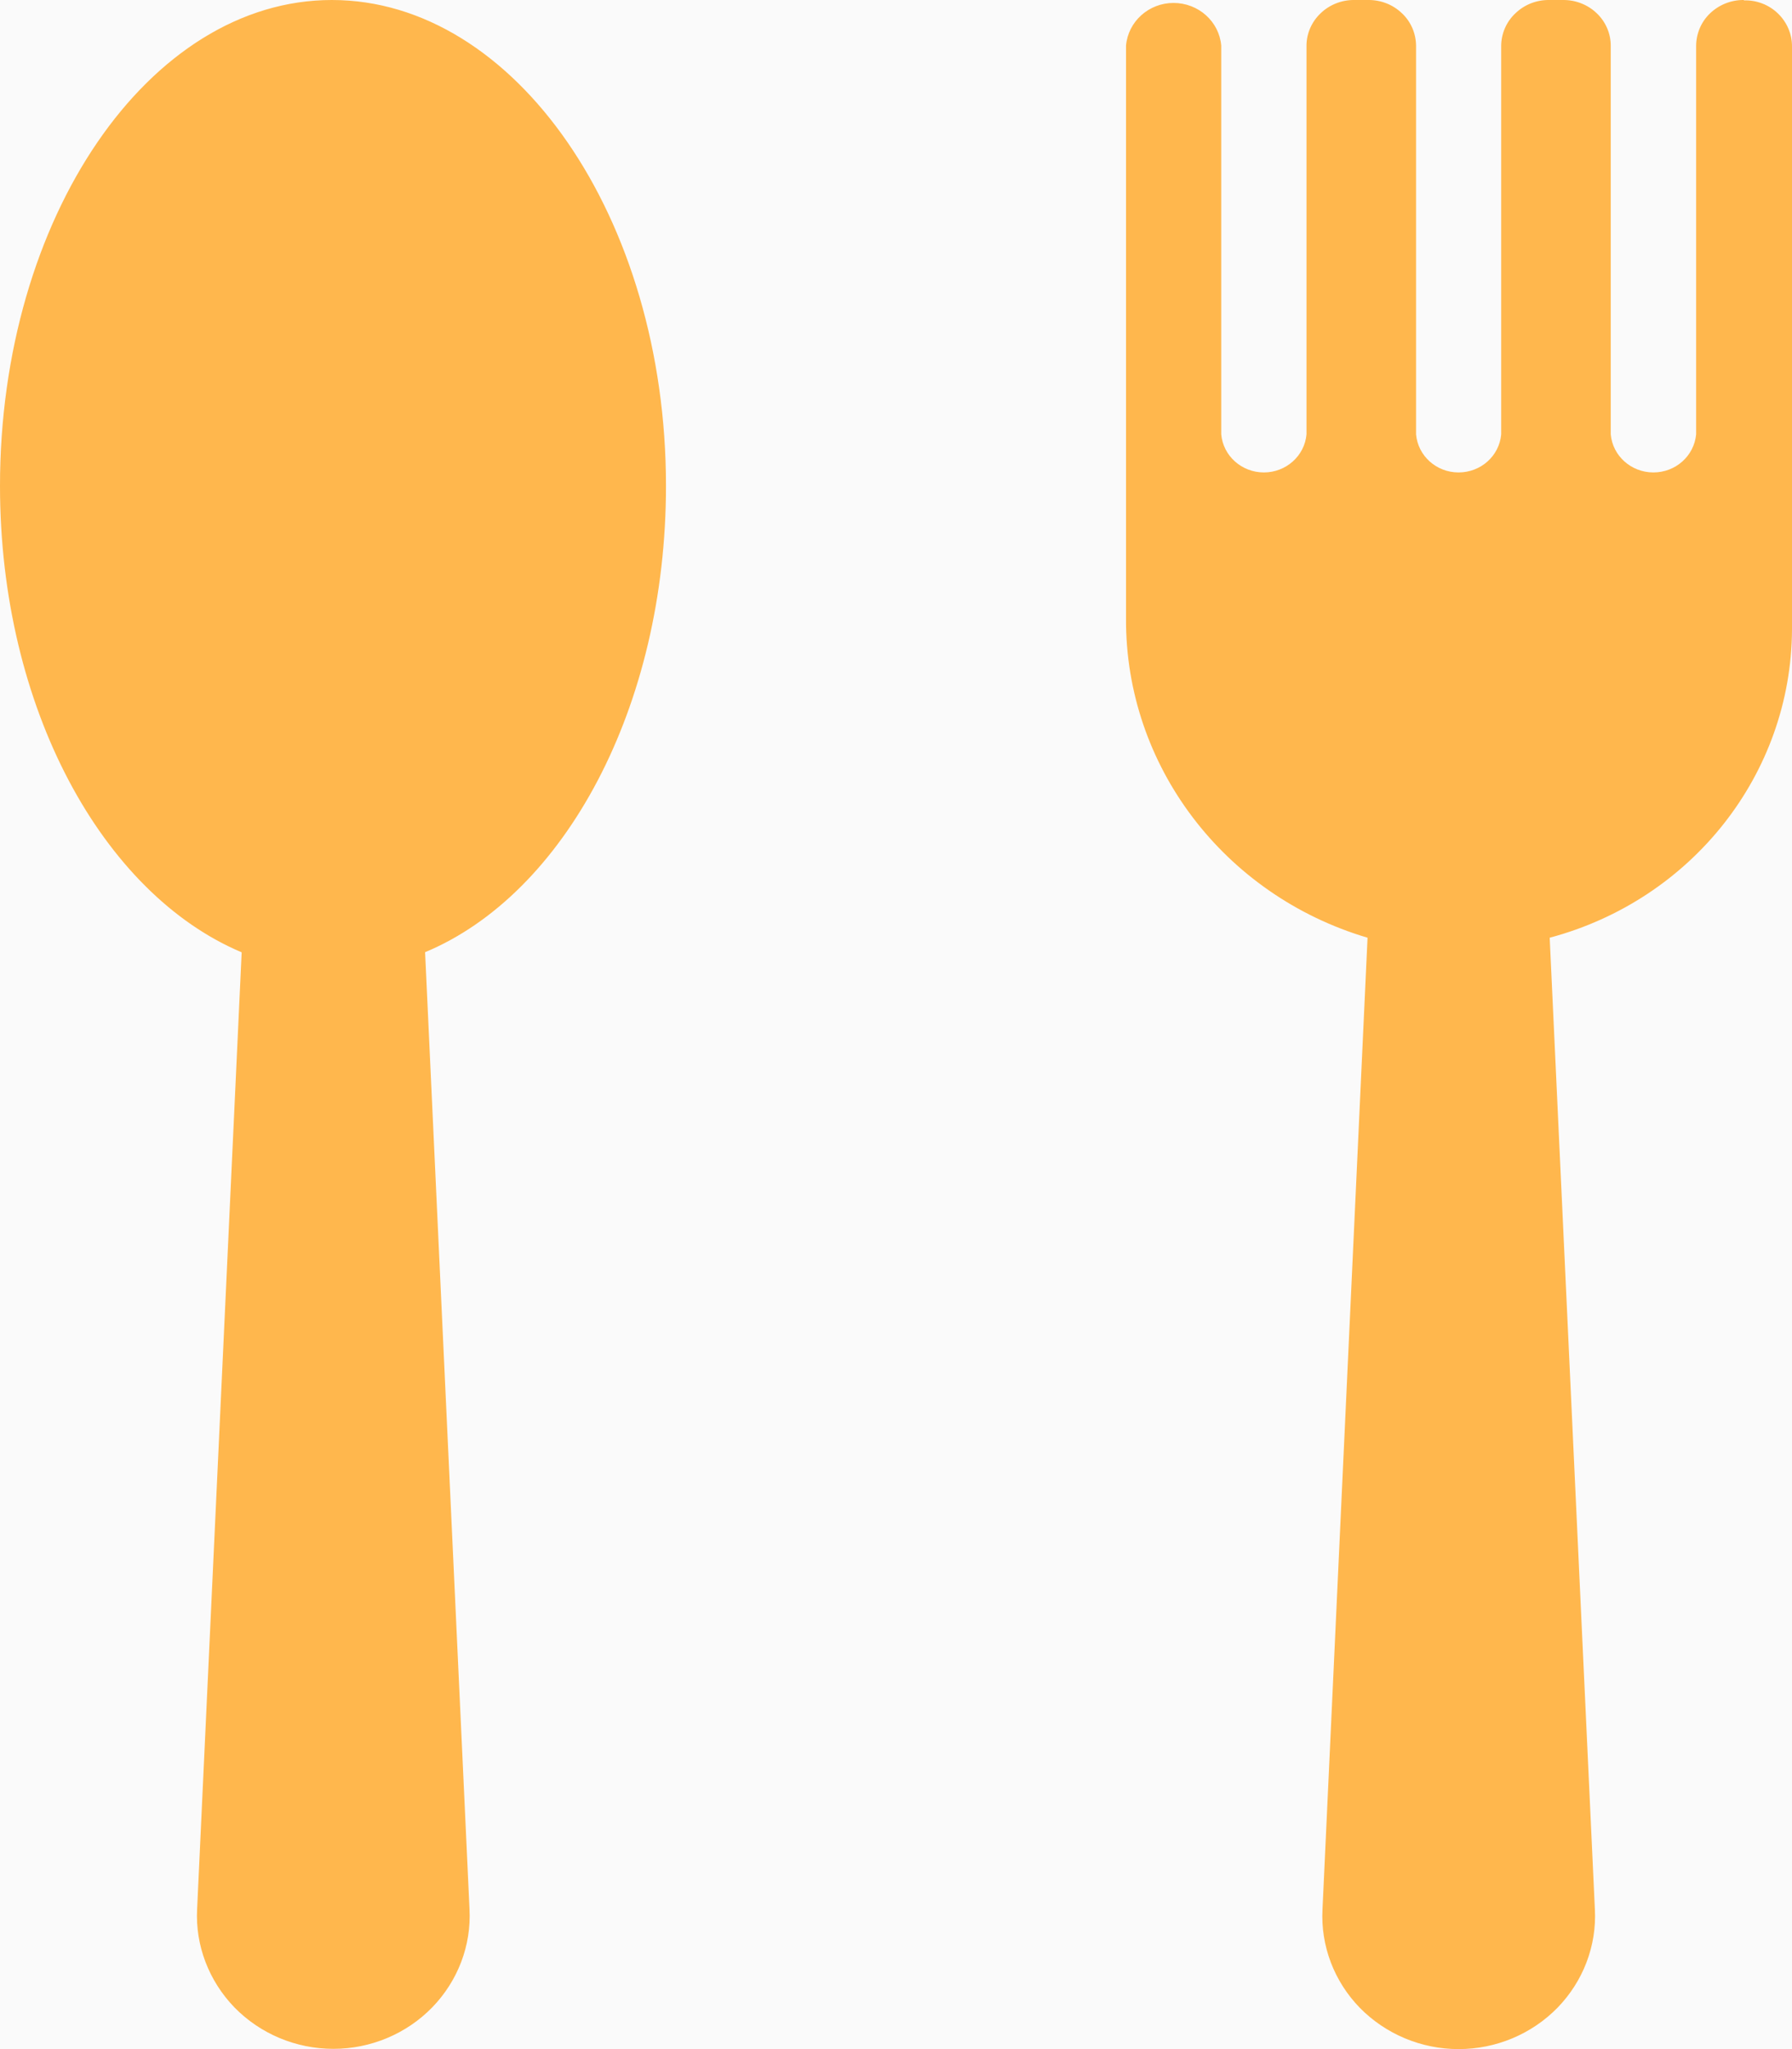 <?xml version="1.0" encoding="UTF-8"?>
<svg width="14px" height="16px" viewBox="0 0 14 16" version="1.1" xmlns="http://www.w3.org/2000/svg" xmlns:xlink="http://www.w3.org/1999/xlink">
    <!-- Generator: Sketch 51 (57462) - http://www.bohemiancoding.com/sketch -->
    <title>Caterer</title>
    <desc>Created with Sketch.</desc>
    <defs></defs>
    <g id="Event-manager" stroke="none" stroke-width="1" fill="none" fill-rule="evenodd">
        <g transform="translate(-477, -848)">
            <rect fill="#FAFAFA" x="0" y="0" width="1440" height="1294"></rect>
            <g id="Group-11-Copy" transform="translate(450, 798)" fill="#FFB74D" fill-rule="nonzero">
                <g id="Group-9" transform="translate(18, 42)">
                    <path d="M14.203,11.794 C14.203,13.527 13.407,14.983 12.321,15.435 L12.668,22.906 L12.668,22.907 C12.683,23.191 12.577,23.468 12.376,23.675 C12.175,23.881 11.896,23.998 11.605,23.998 C11.312,23.998 11.034,23.881 10.832,23.675 C10.632,23.468 10.525,23.191 10.54,22.907 L10.888,15.436 C9.801,14.978 9,13.527 9,11.794 C9,9.699 10.164,8 11.593,8 C13.022,8 14.203,9.699 14.203,11.794 L14.203,11.794 Z M22.624,8 C22.526,7.999 22.432,8.036 22.361,8.103 C22.291,8.169 22.252,8.261 22.251,8.357 L22.251,11.392 C22.235,11.56 22.091,11.689 21.917,11.689 C21.744,11.689 21.599,11.56 21.584,11.392 L21.584,8.357 C21.584,8.261 21.544,8.169 21.474,8.103 C21.404,8.036 21.309,7.999 21.211,8 L21.102,8 C21.004,7.999 20.91,8.036 20.84,8.103 C20.769,8.169 20.729,8.261 20.728,8.357 L20.728,11.392 C20.713,11.56 20.569,11.689 20.395,11.689 C20.222,11.689 20.078,11.56 20.063,11.392 L20.063,8.357 C20.062,8.261 20.023,8.169 19.952,8.103 C19.882,8.036 19.788,7.999 19.689,8 L19.58,8 C19.483,7.999 19.388,8.036 19.318,8.103 C19.248,8.169 19.207,8.261 19.207,8.357 L19.207,11.392 C19.192,11.56 19.047,11.689 18.874,11.689 C18.701,11.689 18.556,11.56 18.541,11.392 L18.541,8.357 C18.525,8.168 18.363,8.023 18.168,8.023 C17.975,8.023 17.813,8.168 17.797,8.357 L17.797,12.831 C17.792,13.976 18.56,14.989 19.684,15.322 L19.332,22.909 C19.317,23.194 19.423,23.471 19.623,23.677 C19.825,23.883 20.104,24 20.395,24 C20.688,24 20.966,23.883 21.168,23.677 C21.368,23.471 21.475,23.194 21.46,22.909 L21.107,15.322 C22.22,15.025 22.994,14.042 23,12.917 L23,8.364 C23.001,8.267 22.961,8.174 22.891,8.106 C22.82,8.037 22.724,8 22.624,8.003 L22.624,8 Z" id="Caterer"></path>
                </g>
            </g>
        </g>
    </g>
</svg>
